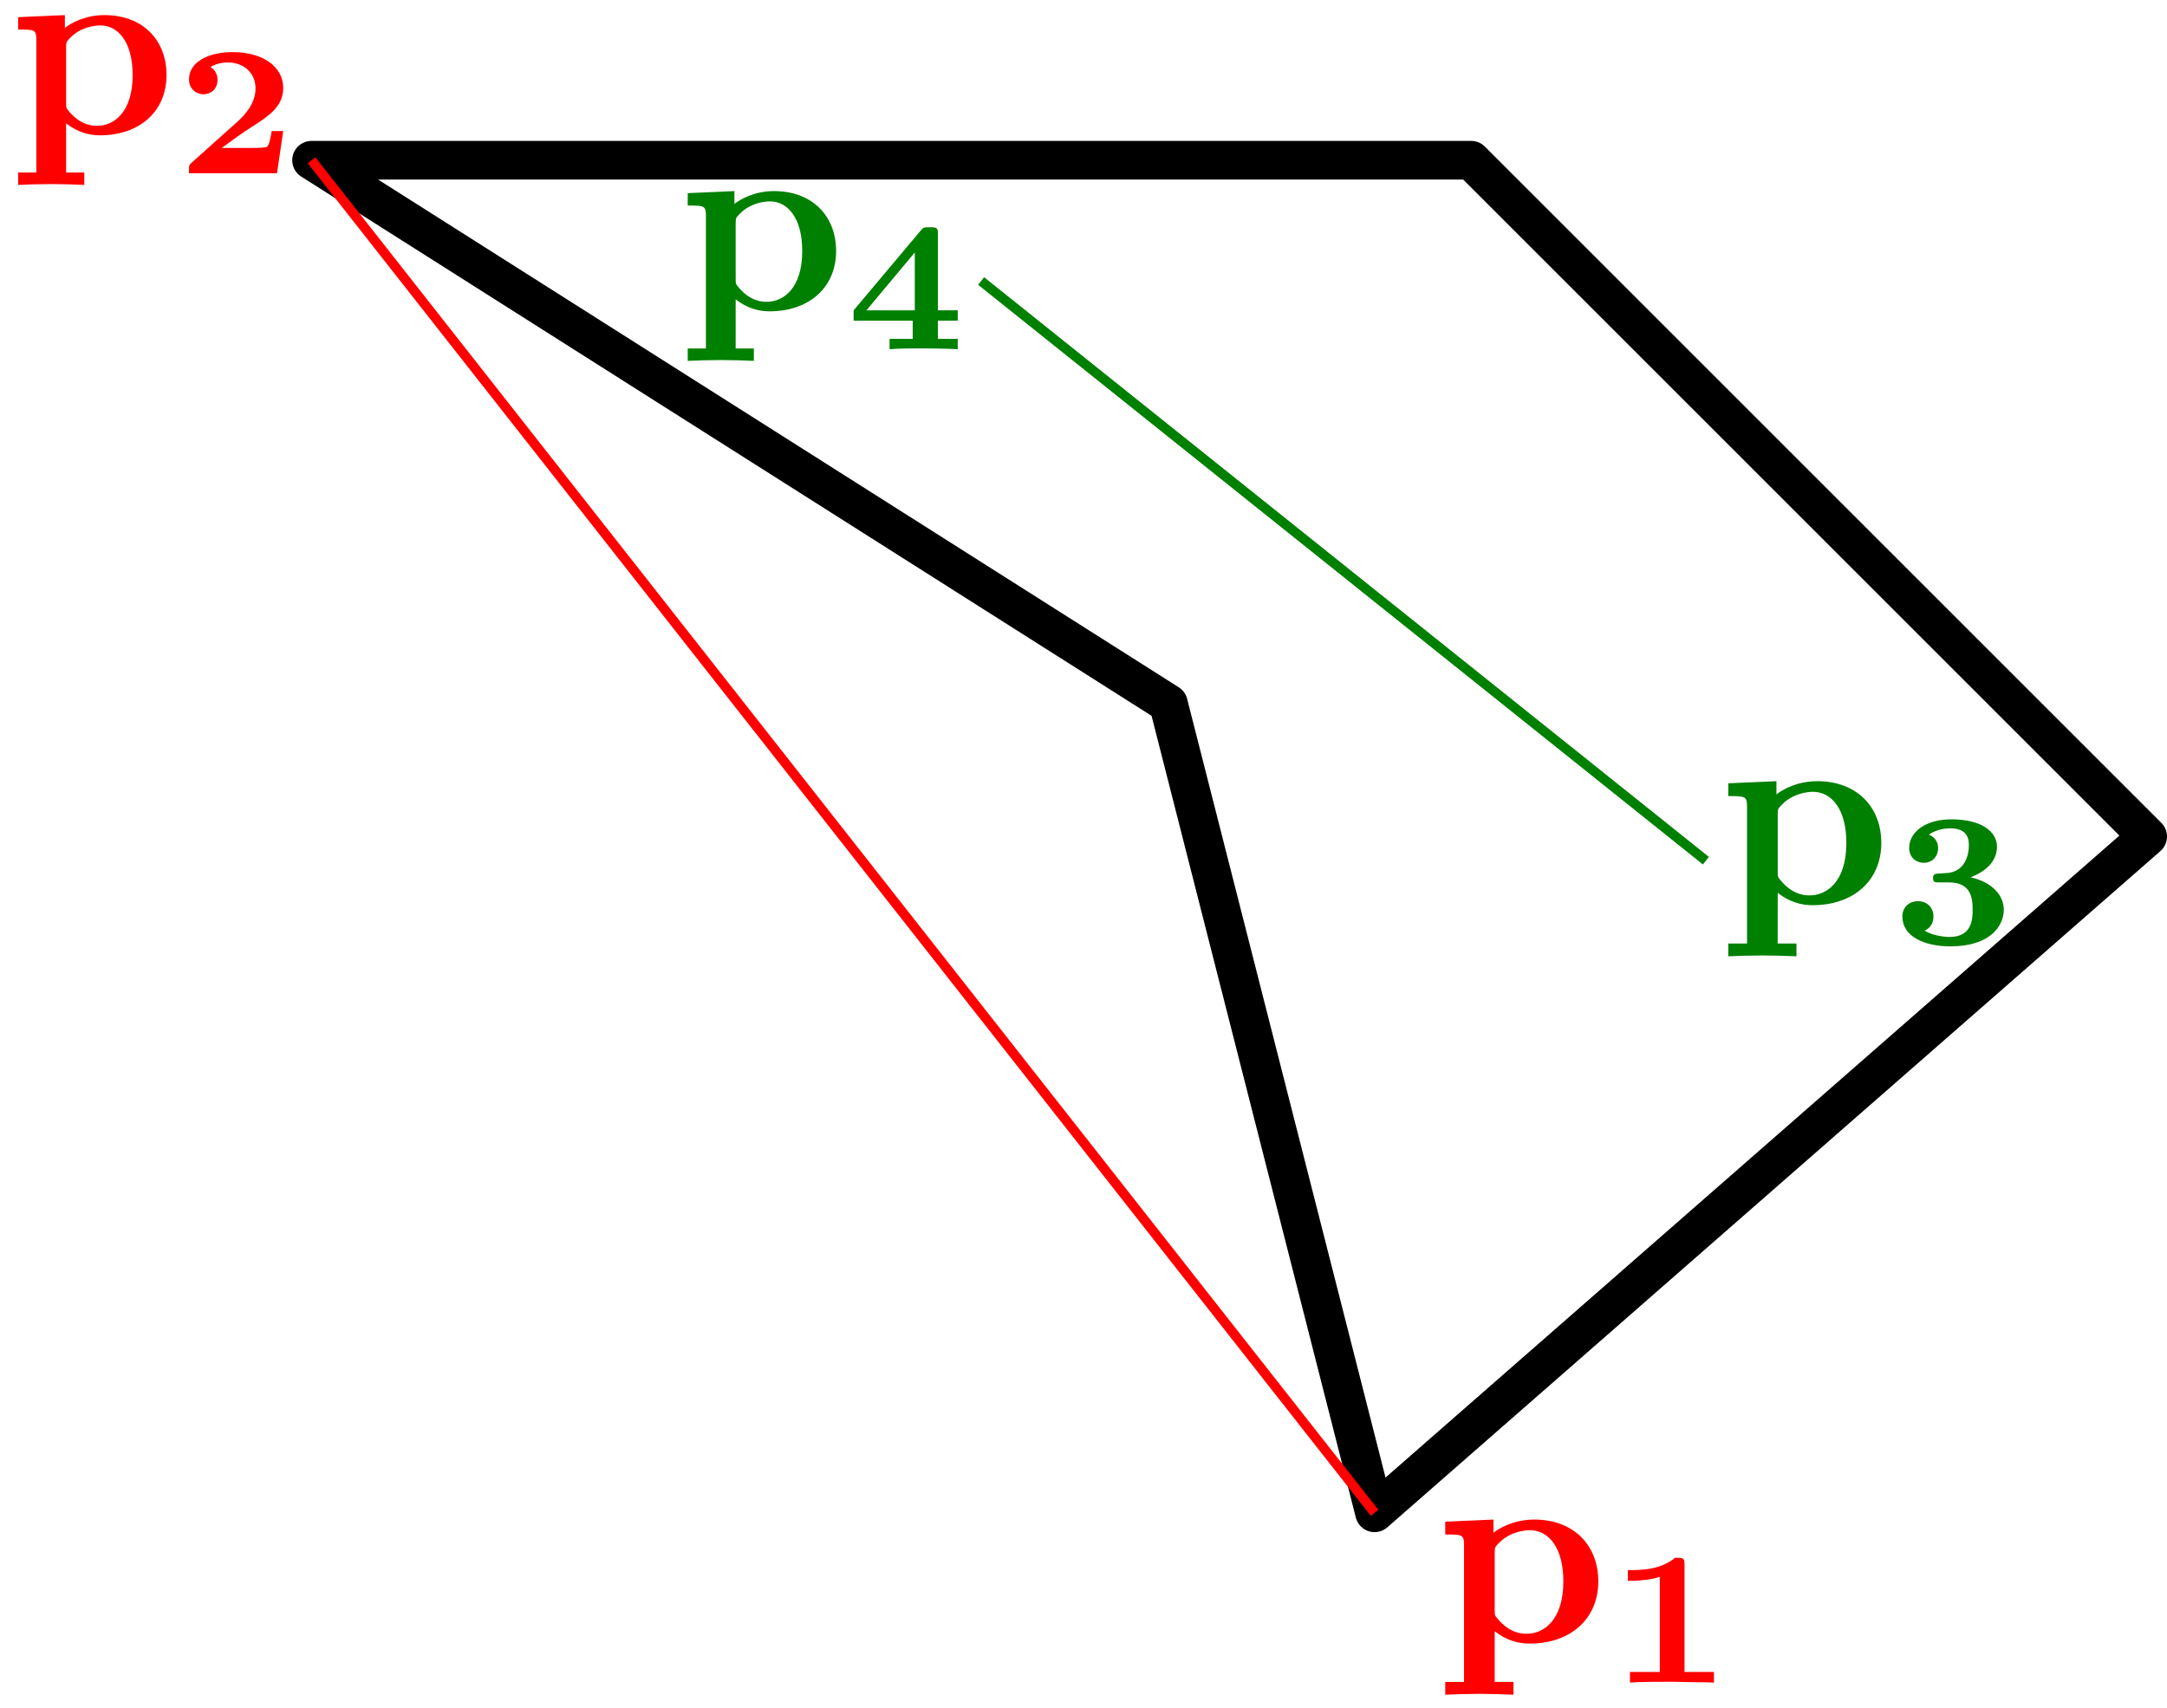 <?xml version="1.0" encoding="UTF-8" standalone="no"?>
<!-- Created with Inkscape (http://www.inkscape.org/) -->

<svg
   xmlns:ns0="http://www.iki.fi/pav/software/textext/"
   xmlns:dc="http://purl.org/dc/elements/1.1/"
   xmlns:cc="http://creativecommons.org/ns#"
   xmlns:rdf="http://www.w3.org/1999/02/22-rdf-syntax-ns#"
   xmlns:svg="http://www.w3.org/2000/svg"
   xmlns="http://www.w3.org/2000/svg"
   xmlns:xlink="http://www.w3.org/1999/xlink"
   xmlns:sodipodi="http://sodipodi.sourceforge.net/DTD/sodipodi-0.dtd"
   xmlns:inkscape="http://www.inkscape.org/namespaces/inkscape"
   width="224.238"
   height="176.774"
   id="svg2"
   version="1.1"
   inkscape:version="0.48.4 r9939"
   sodipodi:docname="concave.svg">
  <sodipodi:namedview
     id="base"
     pagecolor="#ffffff"
     bordercolor="#666666"
     borderopacity="1.0"
     inkscape:pageopacity="0.0"
     inkscape:pageshadow="2"
     inkscape:zoom="2.8"
     inkscape:cx="114.48211"
     inkscape:cy="100.59295"
     inkscape:document-units="px"
     inkscape:current-layer="layer1"
     showgrid="true"
     inkscape:window-width="1364"
     inkscape:window-height="766"
     inkscape:window-x="0"
     inkscape:window-y="0"
     inkscape:window-maximized="0"
     fit-margin-top="0"
     fit-margin-left="0"
     fit-margin-right="0"
     fit-margin-bottom="0">
    <inkscape:grid
       originy="-1611.054px"
       originx="-579.096px"
       snapvisiblegridlinesonly="true"
       enabled="true"
       visible="true"
       empspacing="5"
       id="grid2985"
       type="xygrid" />
  </sodipodi:namedview>
  <defs
     id="defs4" />
  <g
     transform="translate(-197.762,-105.776)"
     id="layer1"
     inkscape:groupmode="layer"
     inkscape:label="Calque 1">
    <path
       sodipodi:nodetypes="cccccc"
       inkscape:connector-curvature="0"
       id="path2987"
       d="M 318.666,178.603 230,122.362 l 120,0 70,70 -80,70 z"
       style="fill:none;stroke:#000000;stroke-width:4;stroke-linecap:butt;stroke-linejoin:round;stroke-miterlimit:4;stroke-opacity:1;stroke-dasharray:none" />
    <path
       inkscape:connector-curvature="0"
       id="path2989"
       d="m 299.286,134.862 75,60 0,0"
       style="fill:#008000;stroke:#008000;stroke-width:1px;stroke-linecap:butt;stroke-linejoin:miter;stroke-opacity:1" />
    <path
       inkscape:connector-curvature="0"
       id="path2991"
       d="m 340,262.362 -110,-140"
       style="fill:#ff0000;stroke:#ff0000;stroke-width:1px;stroke-linecap:butt;stroke-linejoin:miter;stroke-opacity:1" />
    <g
       ns0:text="$\\bf p_2$"
       ns0:preamble=""
       transform="matrix(2.737,0,0,2.737,-412.918,-249.24)"
       style="fill:#ff0000;stroke:#008000"
       id="g28378">
      <defs
         id="defs28380">
        <g
           id="g28382">
          <symbol
             overflow="visible"
             id="textext-51503efe-0">
            <path
               style="stroke:none;"
               d=""
               id="path28385" />
          </symbol>
          <symbol
             overflow="visible"
             id="textext-51503efe-1">
            <path
               style="stroke:none;"
               d="M 2.188 -3.281 C 2.188 -3.469 2.203 -3.484 2.344 -3.625 C 2.734 -4.031 3.266 -4.094 3.484 -4.094 C 4.141 -4.094 4.703 -3.484 4.703 -2.219 C 4.703 -0.812 4 -0.297 3.359 -0.297 C 3.219 -0.297 2.75 -0.297 2.297 -0.844 C 2.188 -0.969 2.188 -0.984 2.188 -1.172 Z M 2.188 -0.391 C 2.625 -0.047 3.062 0.062 3.469 0.062 C 4.969 0.062 5.984 -0.844 5.984 -2.219 C 5.984 -3.547 5.078 -4.484 3.641 -4.484 C 2.891 -4.484 2.359 -4.172 2.141 -4 L 2.141 -4.484 L 0.375 -4.406 L 0.375 -3.938 C 0.984 -3.938 1.062 -3.938 1.062 -3.562 L 1.062 1.469 L 0.375 1.469 L 0.375 1.938 C 0.641 1.922 1.25 1.906 1.625 1.906 C 2.016 1.906 2.609 1.922 2.875 1.938 L 2.875 1.469 L 2.188 1.469 Z "
               id="path28388" />
          </symbol>
          <symbol
             overflow="visible"
             id="textext-51503efe-2">
            <path
               style="stroke:none;"
               d=""
               id="path28391" />
          </symbol>
          <symbol
             overflow="visible"
             id="textext-51503efe-3">
            <path
               style="stroke:none;"
               d="M 4.031 -1.594 L 3.594 -1.594 C 3.578 -1.5 3.516 -1.016 3.391 -0.984 C 3.234 -0.953 2.828 -0.953 2.656 -0.953 L 1.703 -0.953 C 2.094 -1.234 2.484 -1.531 2.891 -1.781 C 3.453 -2.141 4.031 -2.516 4.031 -3.219 C 4.031 -4.047 3.234 -4.578 2.125 -4.578 C 1.188 -4.578 0.469 -4.203 0.469 -3.547 C 0.469 -3.141 0.797 -2.984 1.016 -2.984 C 1.266 -2.984 1.547 -3.156 1.547 -3.531 C 1.547 -3.875 1.297 -4 1.281 -4.016 C 1.531 -4.172 1.844 -4.188 1.938 -4.188 C 2.516 -4.188 2.984 -3.812 2.984 -3.203 C 2.984 -2.672 2.625 -2.219 2.219 -1.875 L 0.562 -0.391 C 0.484 -0.312 0.469 -0.312 0.469 -0.172 L 0.469 0 L 3.797 0 Z "
               id="path28394" />
          </symbol>
        </g>
      </defs>
      <g
         style="fill:#ff0000"
         id="textext-51503efe-4">
        <g
           style="fill:#ff0000;fill-opacity:1"
           id="g28397">
          <use
             style="fill:#ff0000"
             xlink:href="#textext-51503efe-1"
             x="223.432"
             y="134.765"
             id="use28399" />
        </g>
        <g
           style="fill:#ff0000;fill-opacity:1"
           id="g28401">
          <use
             style="fill:#ff0000"
             xlink:href="#textext-51503efe-3"
             x="229.797"
             y="136.259"
             id="use28403" />
        </g>
      </g>
    </g>
    <g
       id="g28533"
       style="fill:#ff0000;stroke:#008000"
       transform="matrix(2.823,0,0,2.823,-284.493,-104.722)"
       ns0:preamble=""
       ns0:text="$\\bf p_1$">
      <defs
         id="defs28535">
        <g
           id="g28537">
          <symbol
             id="textext-45c05c1a-0"
             overflow="visible"
             style="overflow:visible">
            <path
               id="path28540"
               d=""
               style="stroke:none"
               inkscape:connector-curvature="0" />
          </symbol>
          <symbol
             id="textext-45c05c1a-1"
             overflow="visible"
             style="overflow:visible">
            <path
               id="path28543"
               d="m 2.188,-3.281 c 0,-0.188 0.016,-0.203 0.156,-0.344 0.391,-0.406 0.922,-0.469 1.141,-0.469 0.656,0 1.219,0.609 1.219,1.875 0,1.406 -0.703,1.922 -1.344,1.922 -0.141,0 -0.609,0 -1.062,-0.547 C 2.188,-0.969 2.188,-0.984 2.188,-1.172 z m 0,2.891 c 0.438,0.344 0.875,0.453 1.281,0.453 1.5,0 2.516,-0.906 2.516,-2.281 0,-1.328 -0.906,-2.266 -2.344,-2.266 -0.75,0 -1.281,0.312 -1.5,0.484 l 0,-0.484 -1.766,0.078 0,0.469 c 0.609,0 0.688,0 0.688,0.375 l 0,5.031 -0.688,0 0,0.469 C 0.641,1.922 1.25,1.906 1.625,1.906 c 0.391,0 0.984,0.016 1.25,0.031 l 0,-0.469 -0.688,0 z"
               style="stroke:none"
               inkscape:connector-curvature="0" />
          </symbol>
          <symbol
             id="textext-45c05c1a-2"
             overflow="visible"
             style="overflow:visible">
            <path
               id="path28546"
               d=""
               style="stroke:none"
               inkscape:connector-curvature="0" />
          </symbol>
          <symbol
             id="textext-45c05c1a-3"
             overflow="visible"
             style="overflow:visible">
            <path
               id="path28549"
               d="m 2.781,-4.328 c 0,-0.25 -0.047,-0.25 -0.344,-0.25 C 2,-4.219 1.438,-4.125 0.875,-4.125 l -0.172,0 0,0.391 0.172,0 c 0.281,0 0.703,-0.047 1,-0.141 l 0,3.484 -1.094,0 0,0.391 c 0.328,-0.031 1.172,-0.031 1.547,-0.031 0.25,0 0.5,0.016 0.75,0.016 0.219,0 0.578,0 0.781,0.016 l 0,-0.391 -1.078,0 z"
               style="stroke:none"
               inkscape:connector-curvature="0" />
          </symbol>
        </g>
      </defs>
      <g
         id="textext-45c05c1a-4"
         style="fill:#ff0000">
        <g
           id="g28552"
           style="fill:#ff0000;fill-opacity:1">
          <use
             id="use28554"
             y="134.765"
             x="223.432"
             xlink:href="#textext-45c05c1a-1"
             width="224.238"
             height="176.774"
             style="fill:#ff0000" />
        </g>
        <g
           id="g28556"
           style="fill:#ff0000;fill-opacity:1">
          <use
             id="use28558"
             y="136.259"
             x="229.797"
             xlink:href="#textext-45c05c1a-3"
             width="224.238"
             height="176.774"
             style="fill:#ff0000" />
        </g>
      </g>
    </g>
    <g
       ns0:text="$\\bf p_3$"
       ns0:preamble=""
       transform="matrix(2.823,0,0,2.823,-255.207,-181.15)"
       style="fill:#008000;stroke:#008000"
       id="g28688">
      <defs
         id="defs28690">
        <g
           id="g28692">
          <symbol
             style="overflow:visible"
             overflow="visible"
             id="textext-4ba54144-0">
            <path
               inkscape:connector-curvature="0"
               style="stroke:none"
               d=""
               id="path28695" />
          </symbol>
          <symbol
             style="overflow:visible"
             overflow="visible"
             id="textext-4ba54144-1">
            <path
               inkscape:connector-curvature="0"
               style="stroke:none"
               d="m 2.188,-3.281 c 0,-0.188 0.016,-0.203 0.156,-0.344 0.391,-0.406 0.922,-0.469 1.141,-0.469 0.656,0 1.219,0.609 1.219,1.875 0,1.406 -0.703,1.922 -1.344,1.922 -0.141,0 -0.609,0 -1.062,-0.547 C 2.188,-0.969 2.188,-0.984 2.188,-1.172 z m 0,2.891 c 0.438,0.344 0.875,0.453 1.281,0.453 1.5,0 2.516,-0.906 2.516,-2.281 0,-1.328 -0.906,-2.266 -2.344,-2.266 -0.75,0 -1.281,0.312 -1.5,0.484 l 0,-0.484 -1.766,0.078 0,0.469 c 0.609,0 0.688,0 0.688,0.375 l 0,5.031 -0.688,0 0,0.469 C 0.641,1.922 1.25,1.906 1.625,1.906 c 0.391,0 0.984,0.016 1.25,0.031 l 0,-0.469 -0.688,0 z"
               id="path28698" />
          </symbol>
          <symbol
             style="overflow:visible"
             overflow="visible"
             id="textext-4ba54144-2">
            <path
               inkscape:connector-curvature="0"
               style="stroke:none"
               d=""
               id="path28701" />
          </symbol>
          <symbol
             style="overflow:visible"
             overflow="visible"
             id="textext-4ba54144-3">
            <path
               inkscape:connector-curvature="0"
               style="stroke:none"
               d="m 2.109,-2.266 c 0.828,0 0.859,0.625 0.859,1 0,0.297 0,1 -0.844,1 C 1.938,-0.266 1.5,-0.312 1.203,-0.5 1.359,-0.562 1.531,-0.719 1.531,-1.016 c 0,-0.328 -0.234,-0.562 -0.562,-0.562 -0.344,0 -0.578,0.234 -0.578,0.562 0,0.719 0.781,1.094 1.766,1.094 1.453,0 1.953,-0.75 1.953,-1.344 0,-0.531 -0.438,-1.016 -1.219,-1.188 0.5,-0.188 0.969,-0.547 0.969,-1.125 0,-0.547 -0.562,-1 -1.672,-1 -0.953,0 -1.547,0.469 -1.547,1.047 0,0.359 0.266,0.547 0.531,0.547 0.344,0 0.531,-0.266 0.531,-0.531 0,-0.359 -0.281,-0.484 -0.344,-0.5 C 1.641,-4.219 2,-4.25 2.141,-4.25 c 0.688,0 0.688,0.453 0.688,0.641 0,0.328 -0.141,0.969 -0.828,1 -0.188,0.016 -0.359,0.016 -0.391,0.031 -0.094,0.031 -0.094,0.109 -0.094,0.156 0,0.156 0.094,0.156 0.219,0.156 z"
               id="path28704" />
          </symbol>
        </g>
      </defs>
      <g
         style="fill:#008000"
         id="textext-4ba54144-4">
        <g
           style="fill:#008000;fill-opacity:1"
           id="g28707">
          <use
             style="fill:#008000"
             height="176.774"
             width="224.238"
             xlink:href="#textext-4ba54144-1"
             x="223.432"
             y="134.765"
             id="use28709" />
        </g>
        <g
           style="fill:#008000;fill-opacity:1"
           id="g28711">
          <use
             style="fill:#008000"
             height="176.774"
             width="224.238"
             xlink:href="#textext-4ba54144-3"
             x="229.797"
             y="136.259"
             id="use28713" />
        </g>
      </g>
    </g>
    <g
       id="g28843"
       style="fill:#008000;stroke:#008000"
       transform="matrix(2.737,0,0,2.737,-343.633,-231.025)"
       ns0:preamble=""
       ns0:text="$\\bf p_4$">
      <defs
         id="defs28845">
        <g
           id="g28847">
          <symbol
             id="textext-bb5fe946-0"
             overflow="visible"
             style="overflow:visible">
            <path
               id="path28850"
               d=""
               style="stroke:none"
               inkscape:connector-curvature="0" />
          </symbol>
          <symbol
             id="textext-bb5fe946-1"
             overflow="visible"
             style="overflow:visible">
            <path
               id="path28853"
               d="m 2.188,-3.281 c 0,-0.188 0.016,-0.203 0.156,-0.344 0.391,-0.406 0.922,-0.469 1.141,-0.469 0.656,0 1.219,0.609 1.219,1.875 0,1.406 -0.703,1.922 -1.344,1.922 -0.141,0 -0.609,0 -1.062,-0.547 C 2.188,-0.969 2.188,-0.984 2.188,-1.172 z m 0,2.891 c 0.438,0.344 0.875,0.453 1.281,0.453 1.5,0 2.516,-0.906 2.516,-2.281 0,-1.328 -0.906,-2.266 -2.344,-2.266 -0.75,0 -1.281,0.312 -1.5,0.484 l 0,-0.484 -1.766,0.078 0,0.469 c 0.609,0 0.688,0 0.688,0.375 l 0,5.031 -0.688,0 0,0.469 C 0.641,1.922 1.25,1.906 1.625,1.906 c 0.391,0 0.984,0.016 1.25,0.031 l 0,-0.469 -0.688,0 z"
               style="stroke:none"
               inkscape:connector-curvature="0" />
          </symbol>
          <symbol
             id="textext-bb5fe946-2"
             overflow="visible"
             style="overflow:visible">
            <path
               id="path28856"
               d=""
               style="stroke:none"
               inkscape:connector-curvature="0" />
          </symbol>
          <symbol
             id="textext-bb5fe946-3"
             overflow="visible"
             style="overflow:visible">
            <path
               id="path28859"
               d="m 4.219,-1.078 0,-0.391 -0.75,0 0,-2.906 c 0,-0.203 -0.047,-0.234 -0.25,-0.234 l -0.109,0 c -0.125,0 -0.188,0 -0.266,0.094 l -2.562,3.047 0,0.391 2.234,0 0,0.688 -0.875,0 0,0.391 c 0.344,-0.031 0.969,-0.031 1.328,-0.031 0.156,0 1.078,0.016 1.25,0.031 l 0,-0.391 -0.75,0 0,-0.688 z m -1.625,-2.578 0,2.188 -1.828,0 z"
               style="stroke:none"
               inkscape:connector-curvature="0" />
          </symbol>
        </g>
      </defs>
      <g
         id="textext-bb5fe946-4"
         style="fill:#008000">
        <g
           id="g28862"
           style="fill:#008000;fill-opacity:1">
          <use
             id="use28864"
             y="134.765"
             x="223.432"
             xlink:href="#textext-bb5fe946-1"
             style="fill:#008000"
             width="224.238"
             height="176.774" />
        </g>
        <g
           id="g28866"
           style="fill:#008000;fill-opacity:1">
          <use
             id="use28868"
             y="136.259"
             x="229.797"
             xlink:href="#textext-bb5fe946-3"
             style="fill:#008000"
             width="224.238"
             height="176.774" />
        </g>
      </g>
    </g>
  </g>
</svg>

